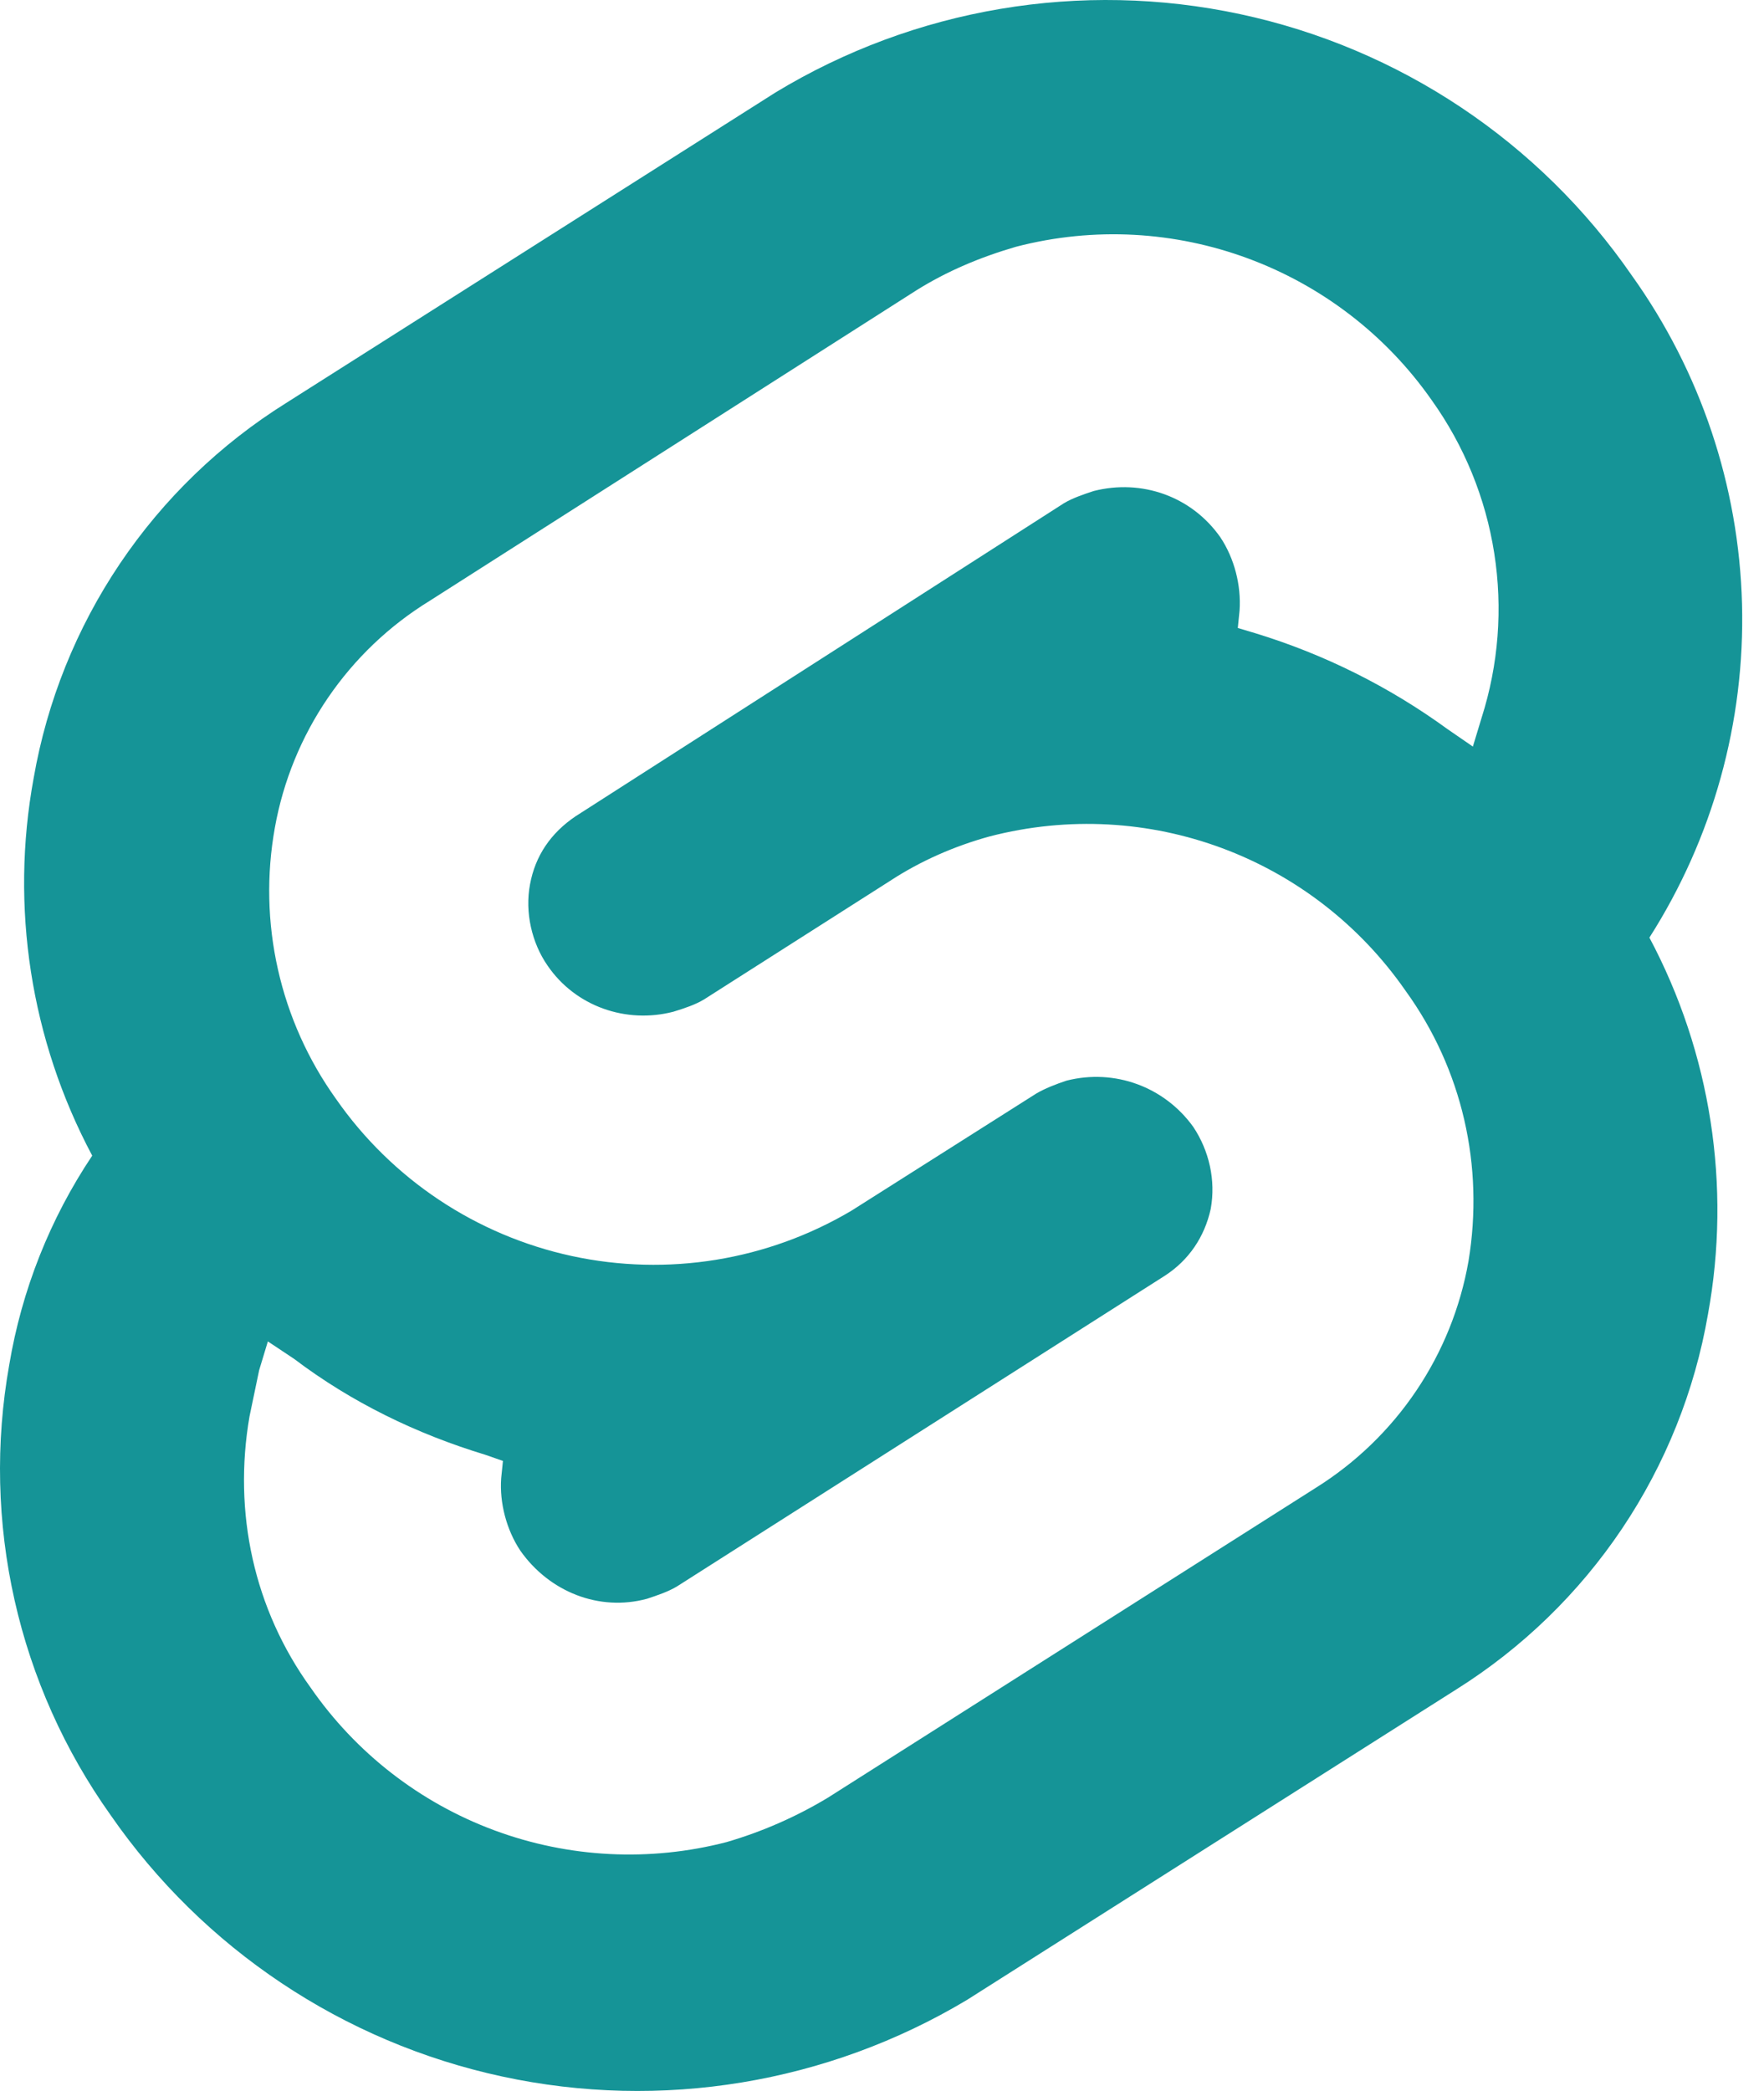 <svg width="54" height="64" viewBox="0 0 54 64" fill="none" xmlns="http://www.w3.org/2000/svg">
<path d="M49.956 8.435C47.129 4.338 42.839 1.475 37.965 0.433C33.092 -0.61 28.003 0.248 23.742 2.829L8.762 12.333C6.738 13.598 5.004 15.274 3.672 17.251C2.34 19.229 1.44 21.465 1.031 23.812C0.305 27.757 0.937 31.831 2.823 35.372C1.531 37.304 0.665 39.488 0.282 41.779C-0.143 44.166 -0.087 46.613 0.446 48.978C0.978 51.343 1.978 53.579 3.385 55.555C6.217 59.645 10.502 62.506 15.371 63.557C20.24 64.609 25.327 63.771 29.6 61.214L44.58 51.71C46.598 50.443 48.327 48.766 49.655 46.788C50.982 44.81 51.878 42.576 52.284 40.231C53.004 36.295 52.372 32.231 50.492 28.698C52.435 25.651 53.422 22.095 53.327 18.485C53.232 14.875 52.058 11.375 49.956 8.435ZM22.244 56.382C19.892 56.992 17.409 56.867 15.131 56.021C12.854 55.176 10.892 53.652 9.511 51.657C7.772 49.254 7.13 46.291 7.638 43.354L7.933 41.939L8.2 41.058L9.003 41.592C10.768 42.927 12.748 43.888 14.861 44.529L15.396 44.716L15.342 45.25C15.289 45.997 15.503 46.825 15.931 47.466C16.814 48.72 18.338 49.334 19.809 48.934C20.13 48.827 20.451 48.72 20.719 48.56L35.645 39.056C36.394 38.576 36.876 37.855 37.063 37.001C37.224 36.12 37.01 35.212 36.528 34.491C35.645 33.263 34.121 32.702 32.649 33.076C32.328 33.183 31.981 33.316 31.713 33.477L26.069 37.054C23.493 38.581 20.433 39.078 17.504 38.444C14.576 37.81 11.997 36.092 10.287 33.637C9.435 32.448 8.83 31.1 8.509 29.674C8.187 28.248 8.155 26.773 8.414 25.334C8.669 23.91 9.223 22.555 10.039 21.359C10.855 20.163 11.914 19.152 13.149 18.393L28.048 8.889C28.985 8.302 30.001 7.874 31.098 7.554C35.913 6.299 40.995 8.195 43.831 12.253C44.823 13.643 45.478 15.245 45.742 16.932C46.007 18.619 45.874 20.343 45.355 21.97L45.088 22.851L44.312 22.317C42.528 21.018 40.539 20.026 38.427 19.381L37.892 19.221L37.946 18.687C37.999 17.912 37.785 17.085 37.357 16.444C36.475 15.189 34.95 14.655 33.479 15.029C33.158 15.136 32.837 15.243 32.569 15.403L17.616 24.987C16.867 25.494 16.386 26.188 16.225 27.069C16.064 27.924 16.279 28.858 16.76 29.552C17.616 30.807 19.167 31.341 20.612 30.967C20.96 30.86 21.281 30.753 21.548 30.593L27.246 26.962C28.182 26.349 29.225 25.895 30.295 25.601C35.137 24.346 40.193 26.242 43.028 30.326C44.767 32.729 45.436 35.692 44.954 38.602C44.705 40.022 44.16 41.374 43.353 42.57C42.547 43.766 41.497 44.779 40.273 45.543L25.347 55.021C24.376 55.607 23.333 56.064 22.244 56.382Z" fill="#159497"/>
</svg>
